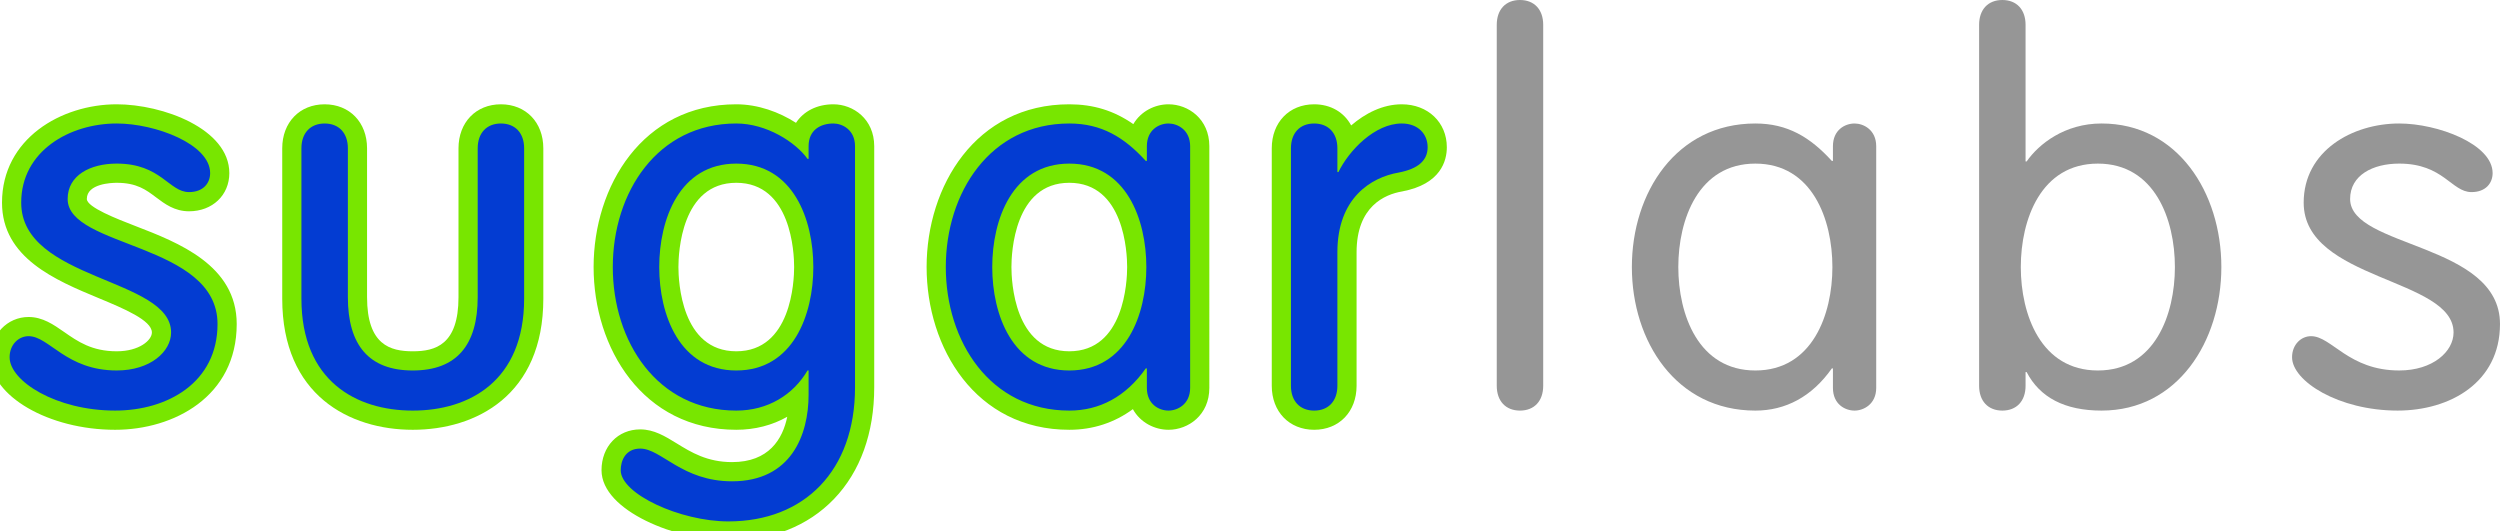 <?xml version="1.0" encoding="utf-8"?>
<!-- Generator: Adobe Illustrator 13.0.2, SVG Export Plug-In . SVG Version: 6.00 Build 14948)  -->
<!DOCTYPE svg PUBLIC "-//W3C//DTD SVG 1.1//EN" "http://www.w3.org/Graphics/SVG/1.1/DTD/svg11.dtd">
<svg version="1.1" id="Layer_1" xmlns="http://www.w3.org/2000/svg" xmlns:xlink="http://www.w3.org/1999/xlink" x="0px" y="0px"
	 width="458.555px" height="97.398px" viewBox="0 0 458.555 97.398" enable-background="new 0 0 458.555 97.398"
	 xml:space="preserve">
<g>
	<g>
		<path fill="#033CD2" d="M21.118,77.072c-11.052,0-21.119-5.5-21.119-11.539c0-3.157,2.303-5.63,5.244-5.63
			c2.022,0,3.719,1.183,5.515,2.435c2.592,1.809,5.529,3.855,10.651,3.855c5.139,0,8.21-2.647,8.21-5.209
			c0-3.416-5.271-5.607-10.852-7.927c-7.799-3.243-16.639-6.918-16.639-15.886c0-10.573,9.933-16.279,19.28-16.279
			c7.89,0,18.895,4.132,18.895,10.86c0,2.526-1.763,5.244-5.632,5.244c-2.068,0-3.558-1.125-4.997-2.212
			c-1.872-1.414-3.994-3.015-8.266-3.015c-1.209,0-7.242,0.227-7.242,4.726c0,2.729,4.879,4.613,10.044,6.608
			c7.772,3.001,17.446,6.739,17.446,16.333C41.658,71.553,31.01,77.072,21.118,77.072L21.118,77.072z"/>
		<path fill="#78E600" d="M21.41,22.651c7.066,0,17.134,3.775,17.134,9.099c0,1.839-1.259,3.484-3.873,3.484
			c-3.677,0-5.13-5.227-13.261-5.227c-4.84,0-9.002,2.129-9.002,6.485c0,9.002,27.491,8.035,27.491,22.941
			c0,10.746-9.196,15.877-18.779,15.877c-10.842,0-19.359-5.422-19.359-9.779c0-2.321,1.645-3.87,3.484-3.87
			c3.775,0,6.873,6.291,16.166,6.291c6.195,0,9.97-3.484,9.97-6.97c0-10.066-27.491-9.486-27.491-23.812
			C3.889,27.685,12.795,22.651,21.41,22.651 M21.41,19.131c-10.2,0-21.041,6.323-21.041,18.04c0,10.142,9.828,14.228,17.724,17.511
			c4.578,1.903,9.767,4.061,9.767,6.302c0,1.41-2.297,3.45-6.45,3.45c-4.569,0-7.15-1.801-9.646-3.541
			c-1.939-1.353-3.944-2.75-6.52-2.75c-3.928,0-7.004,3.246-7.004,7.39c0,7.085,10.691,13.299,22.879,13.299
			c10.74,0,22.299-6.069,22.299-19.396c0-10.802-10.733-14.947-18.57-17.974c-3.337-1.289-8.921-3.445-8.921-4.968
			c0-2.822,4.567-2.965,5.482-2.965c3.682,0,5.393,1.292,7.205,2.66c1.593,1.203,3.398,2.566,6.057,2.566
			c4.284,0,7.393-2.946,7.393-7.004C42.063,23.625,29.851,19.131,21.41,19.131L21.41,19.131z"/>
	</g>
	<g>
		<path fill="#033CD2" d="M75.714,77.072c-10.726,0-22.187-5.854-22.187-22.281v-27.59c0-3.773,2.418-6.309,6.02-6.309
			s6.021,2.536,6.021,6.309V54.5c0,7.979,3.224,11.693,10.146,11.693c6.922,0,10.146-3.715,10.146-11.693V27.201
			c0-3.773,2.418-6.309,6.02-6.309c3.6,0,6.018,2.536,6.018,6.309v27.59C97.898,71.218,86.438,77.072,75.714,77.072L75.714,77.072z"
			/>
		<path fill="#78E600" d="M91.879,22.651c2.613,0,4.259,1.743,4.259,4.549V54.79c0,15.101-10.068,20.522-20.425,20.522
			c-10.357,0-20.425-5.422-20.425-20.522V27.201c0-2.807,1.646-4.549,4.26-4.549c2.613,0,4.259,1.743,4.259,4.549V54.5
			c0,8.809,3.872,13.454,11.907,13.454S87.62,63.308,87.62,54.5V27.201C87.62,24.394,89.265,22.651,91.879,22.651 M91.879,19.131
			c-4.581,0-7.78,3.318-7.78,8.069V54.5c0,8.754-4.239,9.935-8.386,9.935s-8.387-1.181-8.387-9.935V27.201
			c0-4.751-3.199-8.069-7.779-8.069c-4.581,0-7.78,3.318-7.78,8.069V54.79c0,17.727,12.37,24.042,23.945,24.042
			s23.945-6.315,23.945-24.042V27.201C99.658,22.45,96.459,19.131,91.879,19.131L91.879,19.131z"/>
	</g>
	<g>
		<path fill="#033CD2" d="M133.6,97.399c-8.493,0-21.509-4.994-21.509-11.149c0-2.758,1.671-5.729,5.342-5.729
			c2.021,0,3.766,1.074,5.785,2.317c2.804,1.728,5.981,3.683,11.059,3.683c10.827,0,12.215-9.426,12.273-13.816
			c-3.037,2.818-7.039,4.37-11.498,4.37c-16.028,0-24.414-14.133-24.414-28.092s8.386-28.09,24.414-28.09
			c4.424,0,8.692,1.905,11.688,4.32c0.654-2.638,2.95-4.32,6.122-4.32c2.778,0,5.731,2.077,5.731,5.923v44.237
			C158.593,87.056,148.782,97.399,133.6,97.399L133.6,97.399z M135.052,31.77c-9.132,0-12.372,9.271-12.372,17.212
			s3.24,17.211,12.372,17.211c9.13,0,12.371-9.271,12.371-17.211S144.182,31.77,135.052,31.77L135.052,31.77z"/>
		<path fill="#78E600" d="M152.862,22.651c1.645,0,3.969,1.162,3.969,4.163v44.237c0,15.294-9.293,24.587-23.232,24.587
			c-8.809,0-19.747-5.033-19.747-9.389c0-1.742,0.872-3.969,3.582-3.969c3.872,0,7.648,6.001,16.843,6.001
			c10.843,0,14.037-8.519,14.037-15.875v-4.453h-0.194c-2.614,4.453-7.261,7.358-13.068,7.358c-14.52,0-22.651-12.682-22.651-26.331
			s8.131-26.33,22.651-26.33c5.517,0,10.841,3.388,13.068,6.486h0.194v-2.324C148.313,23.813,150.539,22.651,152.862,22.651
			 M135.051,67.954c10.454,0,14.132-10.26,14.132-18.972c0-8.712-3.679-18.973-14.132-18.973c-10.455,0-14.133,10.261-14.133,18.973
			C120.918,57.694,124.596,67.954,135.051,67.954 M152.862,19.131c-3.035,0-5.485,1.289-6.859,3.399
			c-3.083-1.981-6.961-3.399-10.952-3.399c-17.182,0-26.171,15.017-26.171,29.85s8.99,29.85,26.171,29.85
			c3.423,0,6.604-0.83,9.352-2.385c-0.846,4.075-3.355,8.315-10.127,8.315c-4.579,0-7.53-1.818-10.134-3.422
			c-2.154-1.326-4.188-2.579-6.708-2.579c-4.115,0-7.102,3.149-7.102,7.488c0,7.488,13.898,12.908,23.267,12.908
			c7.882,0,14.584-2.642,19.383-7.64c4.821-5.022,7.37-12.1,7.37-20.467V26.814C160.351,21.824,156.493,19.131,152.862,19.131
			L152.862,19.131z M135.051,64.434c-10.101,0-10.613-12.872-10.613-15.453s0.512-15.453,10.613-15.453
			c10.101,0,10.612,12.873,10.612,15.453S145.152,64.434,135.051,64.434L135.051,64.434z"/>
	</g>
	<g>
		<path fill="#033CD2" d="M214.331,77.072c-2.625,0-5.279-1.729-5.68-5.044c-3.492,3.314-7.752,5.044-12.52,5.044
			c-16.026,0-24.411-14.131-24.411-28.091c0-13.958,8.385-28.089,24.411-28.089c4.755,0,8.745,1.484,12.563,4.743
			c0.52-3.119,3.091-4.743,5.636-4.743c2.776,0,5.727,2.076,5.727,5.923v44.334C220.058,74.996,217.107,77.072,214.331,77.072
			L214.331,77.072z M196.132,31.768c-9.132,0-12.373,9.273-12.373,17.212c0,7.94,3.241,17.212,12.373,17.212
			c9.133,0,12.373-9.272,12.373-17.212C208.505,41.041,205.265,31.768,196.132,31.768L196.132,31.768z"/>
		<path fill="#78E600" d="M214.331,22.651c1.645,0,3.967,1.162,3.967,4.163v44.334c0,3.002-2.322,4.164-3.967,4.164
			c-1.743,0-3.97-1.162-3.97-4.164v-3.581h-0.193c-3.678,5.228-8.518,7.745-14.036,7.745c-14.521,0-22.651-12.682-22.651-26.331
			s8.13-26.33,22.651-26.33c5.905,0,10.067,2.516,14.036,6.873h0.193v-2.71C210.361,23.813,212.588,22.651,214.331,22.651
			 M196.132,67.954c10.454,0,14.133-10.26,14.133-18.972c0-8.712-3.679-18.973-14.133-18.973c-10.455,0-14.133,10.261-14.133,18.973
			C181.999,57.694,185.677,67.954,196.132,67.954 M214.331,19.131c-2.479,0-5.063,1.254-6.454,3.637
			c-3.564-2.488-7.348-3.637-11.745-3.637c-17.181,0-26.171,15.017-26.171,29.85s8.99,29.85,26.171,29.85
			c4.331,0,8.272-1.291,11.662-3.784c1.37,2.479,4.009,3.784,6.538,3.784c3.63,0,7.487-2.692,7.487-7.684V26.814
			C221.818,21.824,217.961,19.131,214.331,19.131L214.331,19.131z M196.132,64.434c-10.102,0-10.613-12.872-10.613-15.453
			s0.512-15.453,10.613-15.453c10.101,0,10.613,12.873,10.613,15.453S206.233,64.434,196.132,64.434L196.132,64.434z"/>
	</g>
	<g>
		<path fill="#033CD2" d="M241.048,77.072c-3.601,0-6.02-2.536-6.02-6.311V27.201c0-3.774,2.419-6.309,6.02-6.309
			c3.289,0,5.593,2.118,5.965,5.361c2.537-2.849,6.103-5.361,10.104-5.361c3.768,0,6.503,2.572,6.503,6.115
			c0,2.326-1.173,5.322-6.76,6.375c-2.962,0.514-9.794,2.787-9.794,12.889v24.49C247.066,74.536,244.647,77.072,241.048,77.072
			L241.048,77.072z"/>
		<path fill="#78E600" d="M257.116,22.651c3,0,4.744,1.936,4.744,4.355c0,2.42-1.744,3.97-5.326,4.647
			c-5.033,0.871-11.228,4.646-11.228,14.617v24.491c0,2.808-1.646,4.551-4.259,4.551c-2.615,0-4.26-1.743-4.26-4.551V27.201
			c0-2.807,1.645-4.549,4.26-4.549c2.613,0,4.259,1.743,4.259,4.549v4.356h0.194C247.436,27.588,252.179,22.651,257.116,22.651
			 M257.116,19.131c-3.515,0-6.709,1.664-9.283,3.875c-1.286-2.396-3.728-3.875-6.785-3.875c-4.581,0-7.779,3.318-7.779,8.069
			v43.561c0,4.752,3.198,8.07,7.779,8.07c4.58,0,7.778-3.318,7.778-8.07V46.271c0-8.449,5.206-10.611,8.309-11.148
			c0.018-0.003,0.035-0.006,0.054-0.01c7.128-1.348,8.191-5.657,8.191-8.105C265.38,22.443,261.905,19.131,257.116,19.131
			L257.116,19.131z"/>
	</g>
	<path fill="#969696" d="M283.057,70.761c0,2.808-1.646,4.551-4.259,4.551c-2.614,0-4.26-1.743-4.26-4.551V4.55
		c0-2.808,1.646-4.55,4.26-4.55c2.613,0,4.259,1.743,4.259,4.55V70.761z"/>
	<path fill="#969696" d="M344.138,71.148c0,3.002-2.324,4.164-3.969,4.164c-1.742,0-3.969-1.162-3.969-4.164v-3.581h-0.193
		c-3.68,5.228-8.52,7.745-14.037,7.745c-14.52,0-22.65-12.682-22.65-26.331s8.131-26.33,22.65-26.33
		c5.906,0,10.067,2.516,14.037,6.873h0.193v-2.71c0-3.001,2.227-4.163,3.969-4.163c1.645,0,3.969,1.162,3.969,4.163V71.148z
		 M321.97,67.954c10.455,0,14.133-10.26,14.133-18.972c0-8.712-3.678-18.973-14.133-18.973c-10.453,0-14.132,10.261-14.132,18.973
		C307.838,57.694,311.517,67.954,321.97,67.954z"/>
	<path fill="#969696" d="M363.013,4.55c0-2.808,1.646-4.55,4.26-4.55s4.26,1.743,4.26,4.55v25.07h0.192
		c2.227-3.194,6.97-6.969,13.745-6.969c13.941,0,21.975,12.681,21.975,26.33s-8.033,26.331-21.975,26.331
		c-6.775,0-11.324-2.421-13.745-7.068h-0.192v2.518c0,2.808-1.646,4.551-4.26,4.551s-4.26-1.743-4.26-4.551V4.55z M384.794,67.954
		c10.453,0,14.131-10.26,14.131-18.972c0-8.712-3.678-18.973-14.131-18.973c-10.455,0-14.135,10.261-14.135,18.973
		C370.659,57.694,374.339,67.954,384.794,67.954z"/>
	<path fill="#969696" d="M440.065,22.651c7.066,0,17.135,3.775,17.135,9.099c0,1.839-1.26,3.484-3.873,3.484
		c-3.678,0-5.13-5.227-13.262-5.227c-4.84,0-9.002,2.129-9.002,6.485c0,9.002,27.491,8.035,27.491,22.941
		c0,10.746-9.196,15.877-18.778,15.877c-10.843,0-19.361-5.422-19.361-9.779c0-2.321,1.646-3.87,3.484-3.87
		c3.775,0,6.873,6.291,16.166,6.291c6.195,0,9.971-3.484,9.971-6.97c0-10.066-27.491-9.486-27.491-23.812
		C422.545,27.685,431.45,22.651,440.065,22.651z"/>
</g>
</svg>
